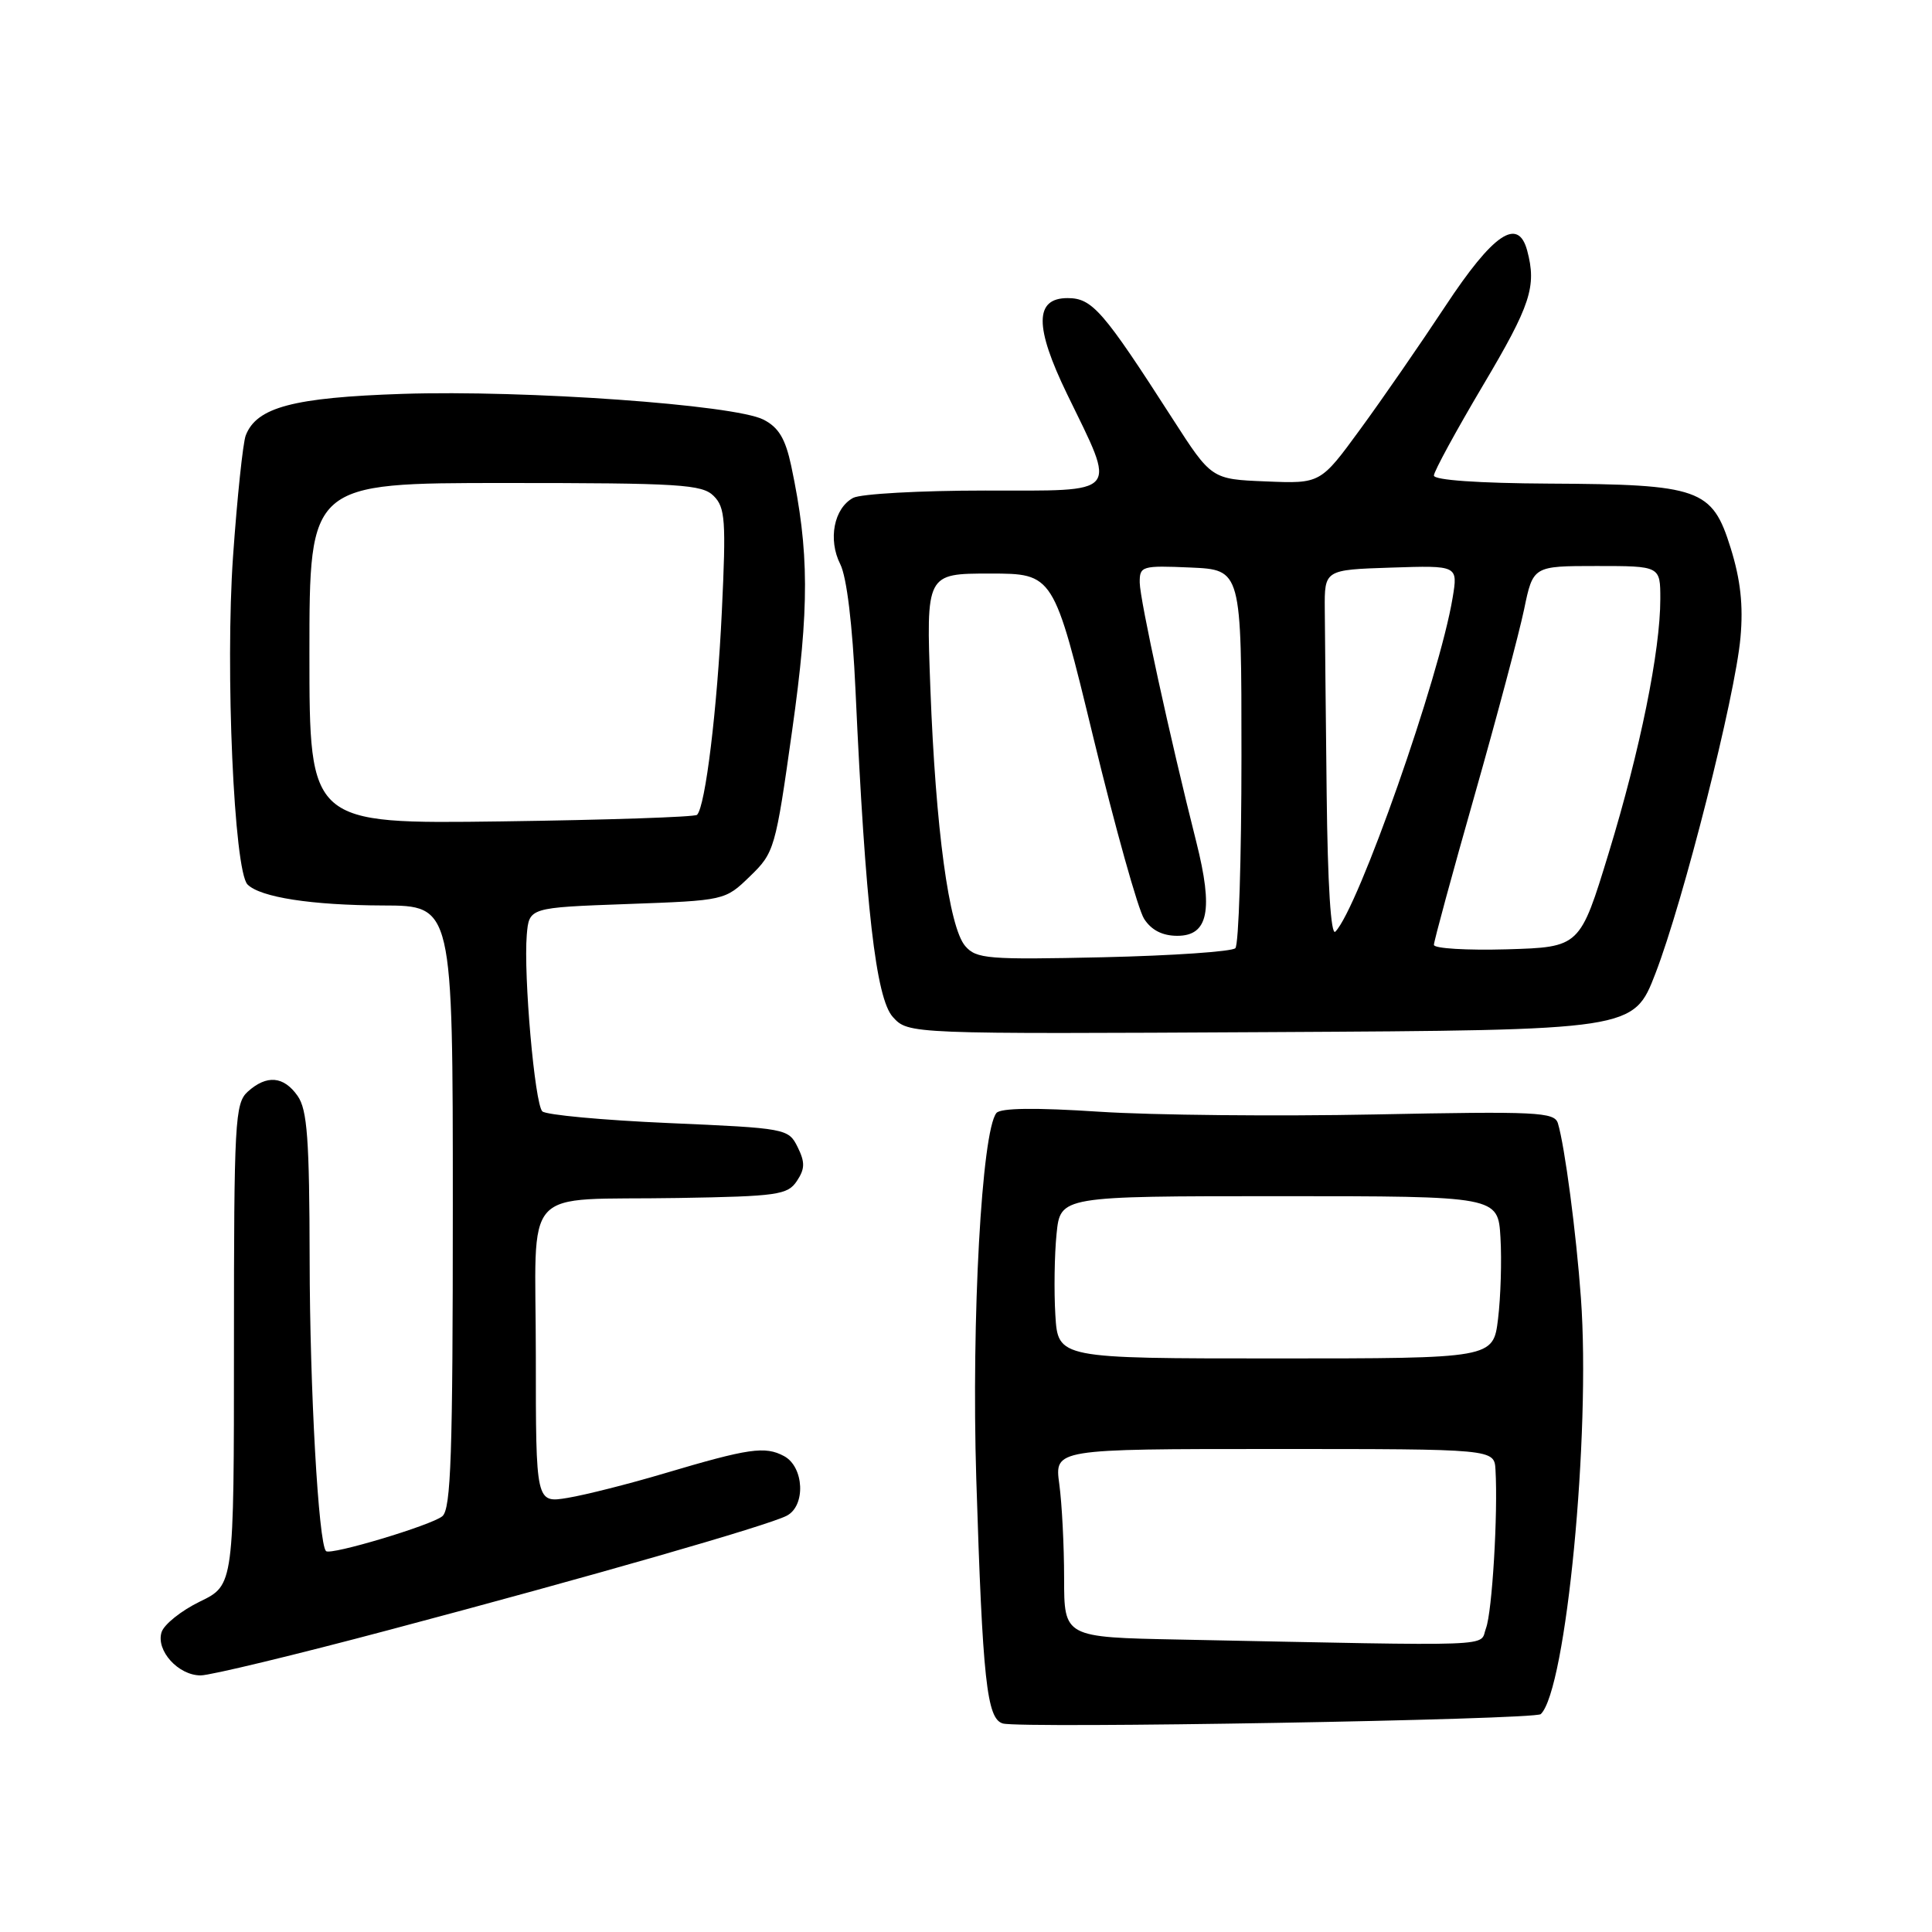 <?xml version="1.0" encoding="UTF-8" standalone="no"?>
<!DOCTYPE svg PUBLIC "-//W3C//DTD SVG 1.1//EN" "http://www.w3.org/Graphics/SVG/1.1/DTD/svg11.dtd" >
<svg xmlns="http://www.w3.org/2000/svg" xmlns:xlink="http://www.w3.org/1999/xlink" version="1.1" viewBox="0 0 256 256">
 <g >
 <path fill="currentColor"
d=" M 204.16 227.13 C 207.52 223.91 210.79 190.01 209.48 172.00 C 208.86 163.37 207.34 151.86 206.43 148.84 C 205.97 147.35 203.67 147.24 182.21 147.67 C 169.17 147.93 152.73 147.77 145.68 147.31 C 137.19 146.75 132.58 146.81 132.03 147.48 C 130.08 149.90 128.71 174.77 129.36 195.90 C 130.20 222.66 130.75 227.75 132.88 228.37 C 135.25 229.06 203.38 227.88 204.16 227.13 Z  M 51.69 215.94 C 78.30 208.88 101.76 202.14 104.25 200.84 C 106.79 199.52 106.55 194.37 103.89 192.94 C 101.37 191.59 99.24 191.90 88.00 195.24 C 83.33 196.63 77.59 198.08 75.25 198.47 C 71.00 199.18 71.00 199.18 71.00 179.61 C 71.00 156.54 68.68 159.10 89.88 158.74 C 103.02 158.52 104.37 158.33 105.59 156.49 C 106.67 154.87 106.68 154.00 105.69 151.99 C 104.47 149.54 104.19 149.49 88.58 148.81 C 79.86 148.43 72.33 147.73 71.86 147.26 C 70.85 146.25 69.36 129.22 69.80 123.88 C 70.11 120.26 70.11 120.26 83.09 119.79 C 96.07 119.32 96.07 119.32 99.38 116.11 C 102.61 112.99 102.76 112.47 104.96 96.82 C 107.27 80.46 107.24 73.07 104.84 61.73 C 104.07 58.13 103.18 56.63 101.16 55.60 C 97.32 53.63 69.60 51.66 53.36 52.19 C 38.86 52.67 34.00 53.96 32.56 57.70 C 32.19 58.67 31.43 65.88 30.88 73.71 C 29.83 88.73 31.01 115.41 32.80 117.20 C 34.50 118.90 41.30 119.95 50.75 119.98 C 60.00 120.00 60.00 120.00 60.00 159.88 C 60.00 192.74 59.76 199.96 58.61 200.91 C 57.16 202.11 43.78 206.12 43.20 205.53 C 42.20 204.54 41.05 184.03 41.03 166.97 C 41.00 150.95 40.72 147.05 39.44 145.22 C 37.59 142.58 35.34 142.39 32.83 144.65 C 31.13 146.19 31.00 148.57 31.00 178.17 C 31.00 210.03 31.00 210.03 26.50 212.21 C 24.03 213.41 21.74 215.24 21.41 216.27 C 20.64 218.70 23.62 222.00 26.59 222.00 C 27.85 222.00 39.14 219.28 51.69 215.94 Z  M 219.35 129.00 C 223.06 119.39 229.92 92.30 230.62 84.50 C 231.01 80.21 230.63 76.81 229.31 72.58 C 226.87 64.75 225.24 64.18 205.25 64.08 C 195.93 64.03 190.00 63.62 190.00 63.01 C 190.00 62.47 192.93 57.10 196.50 51.07 C 202.83 40.41 203.63 37.96 202.36 33.20 C 201.15 28.71 197.86 30.95 191.50 40.59 C 188.20 45.59 183.13 52.93 180.23 56.89 C 174.97 64.09 174.97 64.09 167.75 63.79 C 160.53 63.50 160.53 63.50 155.38 55.50 C 146.15 41.14 144.73 39.50 141.46 39.50 C 137.08 39.50 137.06 43.29 141.40 52.23 C 147.98 65.77 148.64 65.00 130.54 65.00 C 121.92 65.00 114.05 65.44 113.05 65.97 C 110.50 67.34 109.69 71.49 111.34 74.76 C 112.20 76.47 112.96 82.78 113.36 91.50 C 114.67 120.14 116.06 132.29 118.31 134.76 C 120.37 137.02 120.37 137.02 168.41 136.76 C 216.45 136.50 216.45 136.50 219.35 129.00 Z  M 156.25 217.25 C 141.00 216.95 141.00 216.95 141.00 209.11 C 141.00 204.80 140.71 199.19 140.36 196.64 C 139.73 192.00 139.73 192.00 168.86 192.00 C 198.00 192.00 198.00 192.00 198.16 194.75 C 198.50 200.53 197.72 213.60 196.90 215.75 C 195.96 218.25 199.53 218.12 156.25 217.25 Z  M 139.84 174.25 C 139.65 171.09 139.72 166.25 140.00 163.50 C 140.50 158.50 140.50 158.50 169.50 158.50 C 198.50 158.50 198.50 158.50 198.82 164.00 C 199.00 167.03 198.85 171.86 198.50 174.75 C 197.86 180.00 197.86 180.00 169.02 180.00 C 140.19 180.00 140.19 180.00 139.84 174.25 Z  M 41.00 86.59 C 41.00 64.00 41.00 64.00 66.93 64.00 C 90.10 64.00 93.04 64.18 94.57 65.72 C 96.10 67.24 96.22 68.98 95.65 80.97 C 95.04 93.94 93.47 106.87 92.36 107.97 C 92.07 108.26 80.40 108.65 66.42 108.84 C 41.00 109.18 41.00 109.18 41.00 86.59 Z  M 127.90 125.36 C 125.74 122.86 123.98 109.82 123.28 91.25 C 122.71 76.00 122.71 76.00 131.16 76.00 C 139.61 76.00 139.61 76.00 144.88 97.75 C 147.78 109.71 150.80 120.51 151.60 121.75 C 152.56 123.25 154.03 124.00 156.00 124.00 C 160.11 124.00 160.79 120.60 158.52 111.58 C 155.02 97.74 151.04 79.47 151.02 77.20 C 151.00 75.01 151.29 74.92 157.75 75.20 C 164.50 75.50 164.50 75.50 164.50 100.17 C 164.50 113.73 164.14 125.20 163.69 125.64 C 163.24 126.09 155.37 126.63 146.19 126.84 C 130.89 127.18 129.37 127.06 127.90 125.36 Z  M 190.00 125.20 C 190.00 124.73 192.42 115.82 195.38 105.42 C 198.34 95.01 201.29 83.91 201.95 80.75 C 203.14 75.00 203.14 75.00 211.57 75.00 C 220.00 75.00 220.00 75.00 220.00 79.37 C 220.00 86.23 217.33 99.38 213.17 113.00 C 209.35 125.50 209.35 125.50 199.68 125.79 C 194.35 125.94 190.00 125.68 190.00 125.20 Z  M 175.79 105.20 C 175.67 94.64 175.56 83.64 175.54 80.75 C 175.50 75.50 175.50 75.50 184.34 75.21 C 193.19 74.92 193.19 74.92 192.48 79.21 C 190.75 89.71 179.98 120.37 176.94 123.45 C 176.35 124.04 175.92 117.16 175.79 105.20 Z "/>
</g>
</svg>